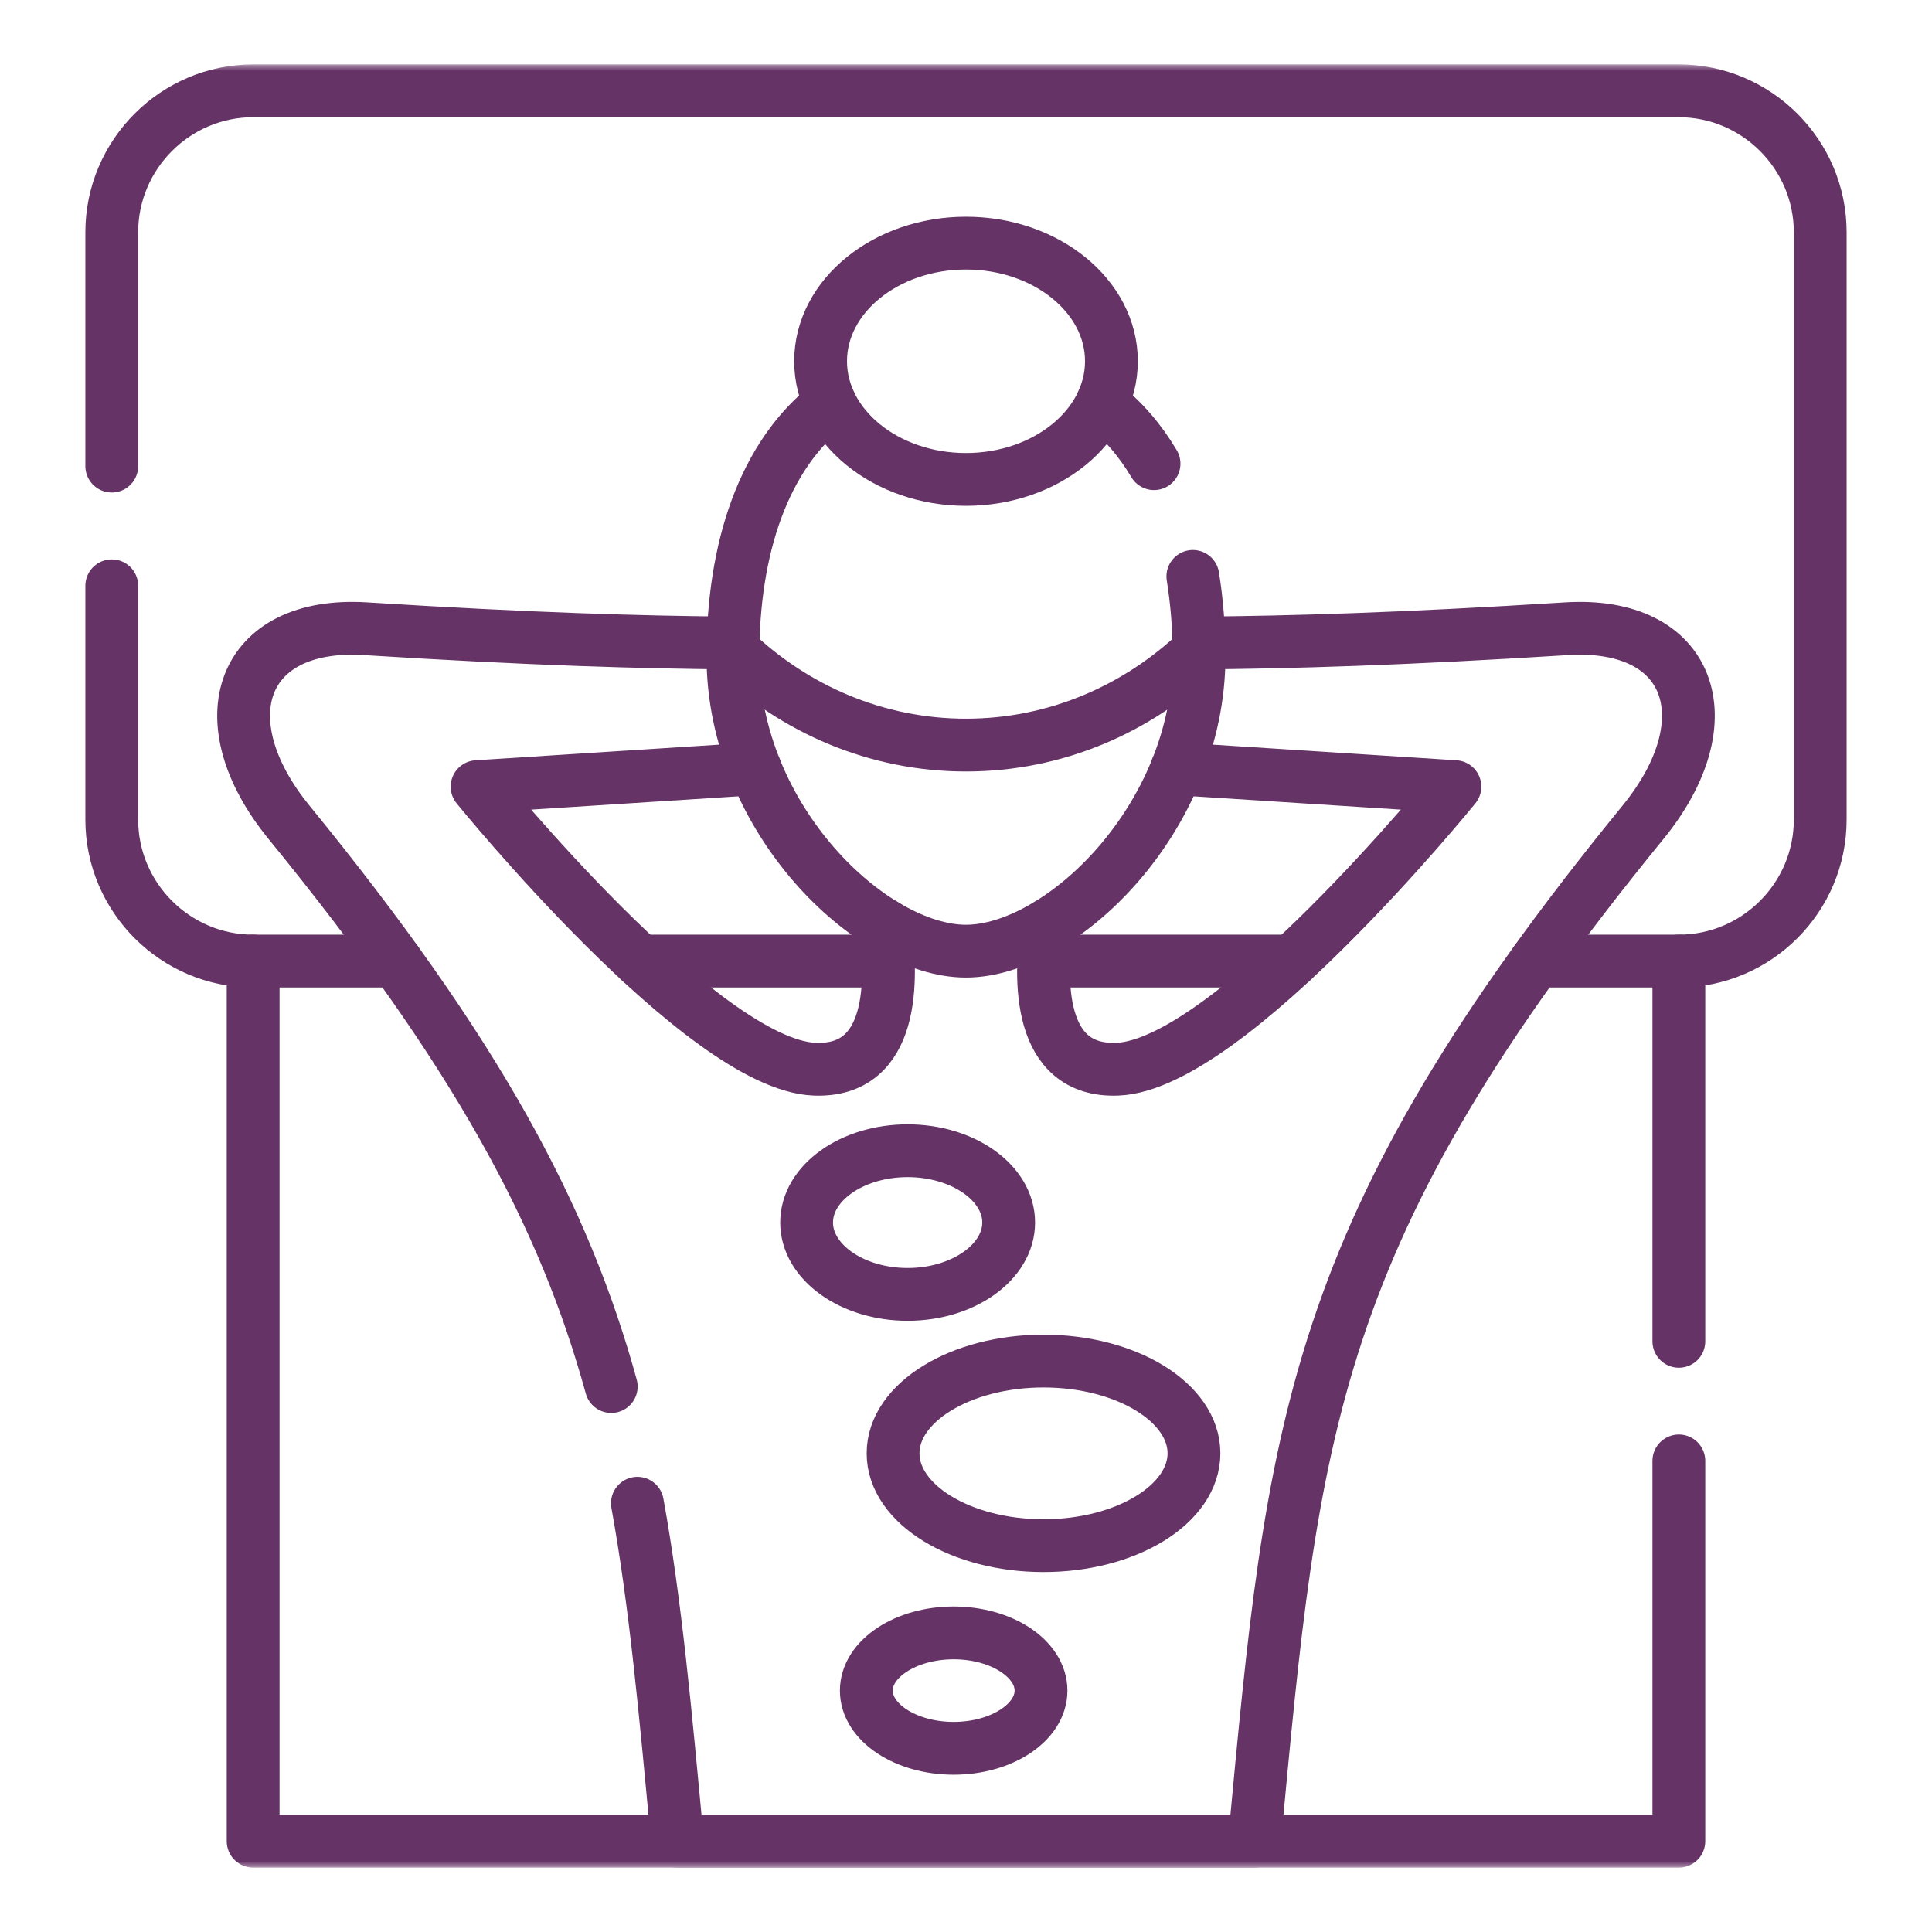 <svg width="150" height="150" viewBox="0 0 150 150" fill="none" xmlns="http://www.w3.org/2000/svg">
<mask id="mask0_629_2362" style="mask-type:luminance" maskUnits="userSpaceOnUse" x="5" y="5" width="140" height="140">
<path d="M5 5H145V145H5V5Z" fill="white"/>
</mask>
<g mask="url(#mask0_629_2362)">
<path d="M130.346 113.425V142.949H19.654V74.616M130.346 74.616V104.14" stroke="#663366" stroke-width="4.1" stroke-miterlimit="10" stroke-linecap="round" stroke-linejoin="round"/>
<path d="M68.965 74.617H49.681M100.318 74.617H81.033M8.678 36.188V18.027C8.678 11.989 13.615 7.051 19.653 7.051H130.345C136.383 7.051 141.321 11.989 141.321 18.027V63.642C141.321 69.68 136.383 74.617 130.345 74.617H119.253M30.745 74.617H19.653C13.615 74.617 8.678 69.68 8.678 63.642V45.481" stroke="#663366" stroke-width="4.1" stroke-miterlimit="10" stroke-linecap="round" stroke-linejoin="round"/>
<path d="M49.488 116.712C50.898 124.494 51.658 132.888 52.596 142.949H97.396C100.404 110.922 101.543 95.722 127.556 63.851C134.066 55.874 131.276 48.209 121.618 48.814C108.829 49.62 100.156 49.867 93.079 49.922M56.921 49.922C49.844 49.867 41.178 49.62 28.382 48.814C18.724 48.209 15.934 55.874 22.445 63.851C37.032 81.724 43.798 94.358 47.457 107.651M68.703 71.826C69.307 75.989 69.477 83.259 63.246 83.011C54.534 82.67 37.04 61.075 37.04 61.075L58.634 59.688M91.358 59.688L112.96 61.075C112.96 61.075 95.467 82.67 86.755 83.011C80.523 83.259 80.693 75.989 81.297 71.826" stroke="#663366" stroke-width="4.1" stroke-miterlimit="10" stroke-linecap="round" stroke-linejoin="round"/>
<path d="M92.613 44.751C92.931 46.719 93.094 48.797 93.094 50.943C93.094 63.593 82.32 73.848 74.995 73.848C67.678 73.848 56.904 63.593 56.904 50.943C56.904 42.634 59.253 35.356 64.462 31.341M85.537 31.341C87.164 32.597 88.513 34.17 89.598 35.999" stroke="#663366" stroke-width="4.1" stroke-miterlimit="10" stroke-linecap="round" stroke-linejoin="round"/>
<path d="M56.912 50.5C61.702 55.065 68.043 57.848 74.995 57.848C81.956 57.848 88.296 55.065 93.086 50.5" stroke="#663366" stroke-width="4.1" stroke-miterlimit="10" stroke-linecap="round" stroke-linejoin="round"/>
<path d="M74.996 37.223C81.22 37.223 86.29 33.099 86.29 28.045C86.29 22.992 81.22 18.876 74.996 18.876C68.78 18.876 63.711 22.992 63.711 28.045C63.711 33.099 68.78 37.223 74.996 37.223Z" stroke="#663366" stroke-width="4.1" stroke-miterlimit="10" stroke-linecap="round" stroke-linejoin="round"/>
<path d="M81.019 120.004C87.452 120.004 92.699 116.787 92.699 112.834C92.699 108.889 87.452 105.673 81.019 105.673C74.585 105.673 69.338 108.889 69.338 112.834C69.338 116.787 74.585 120.004 81.019 120.004Z" stroke="#663366" stroke-width="4.1" stroke-miterlimit="10" stroke-linecap="round" stroke-linejoin="round"/>
<path d="M70.469 100.496C74.786 100.496 78.313 97.984 78.313 94.915C78.313 91.846 74.786 89.342 70.469 89.342C66.144 89.342 62.625 91.846 62.625 94.915C62.625 97.984 66.144 100.496 70.469 100.496Z" stroke="#663366" stroke-width="4.1" stroke-miterlimit="10" stroke-linecap="round" stroke-linejoin="round"/>
<path d="M74.042 135.738C77.778 135.738 80.824 133.723 80.824 131.258C80.824 128.794 77.778 126.778 74.042 126.778C70.306 126.778 67.26 128.794 67.26 131.258C67.26 133.723 70.306 135.738 74.042 135.738Z" stroke="#663366" stroke-width="4.1" stroke-miterlimit="10" stroke-linecap="round" stroke-linejoin="round"/>
</g>
</svg>
